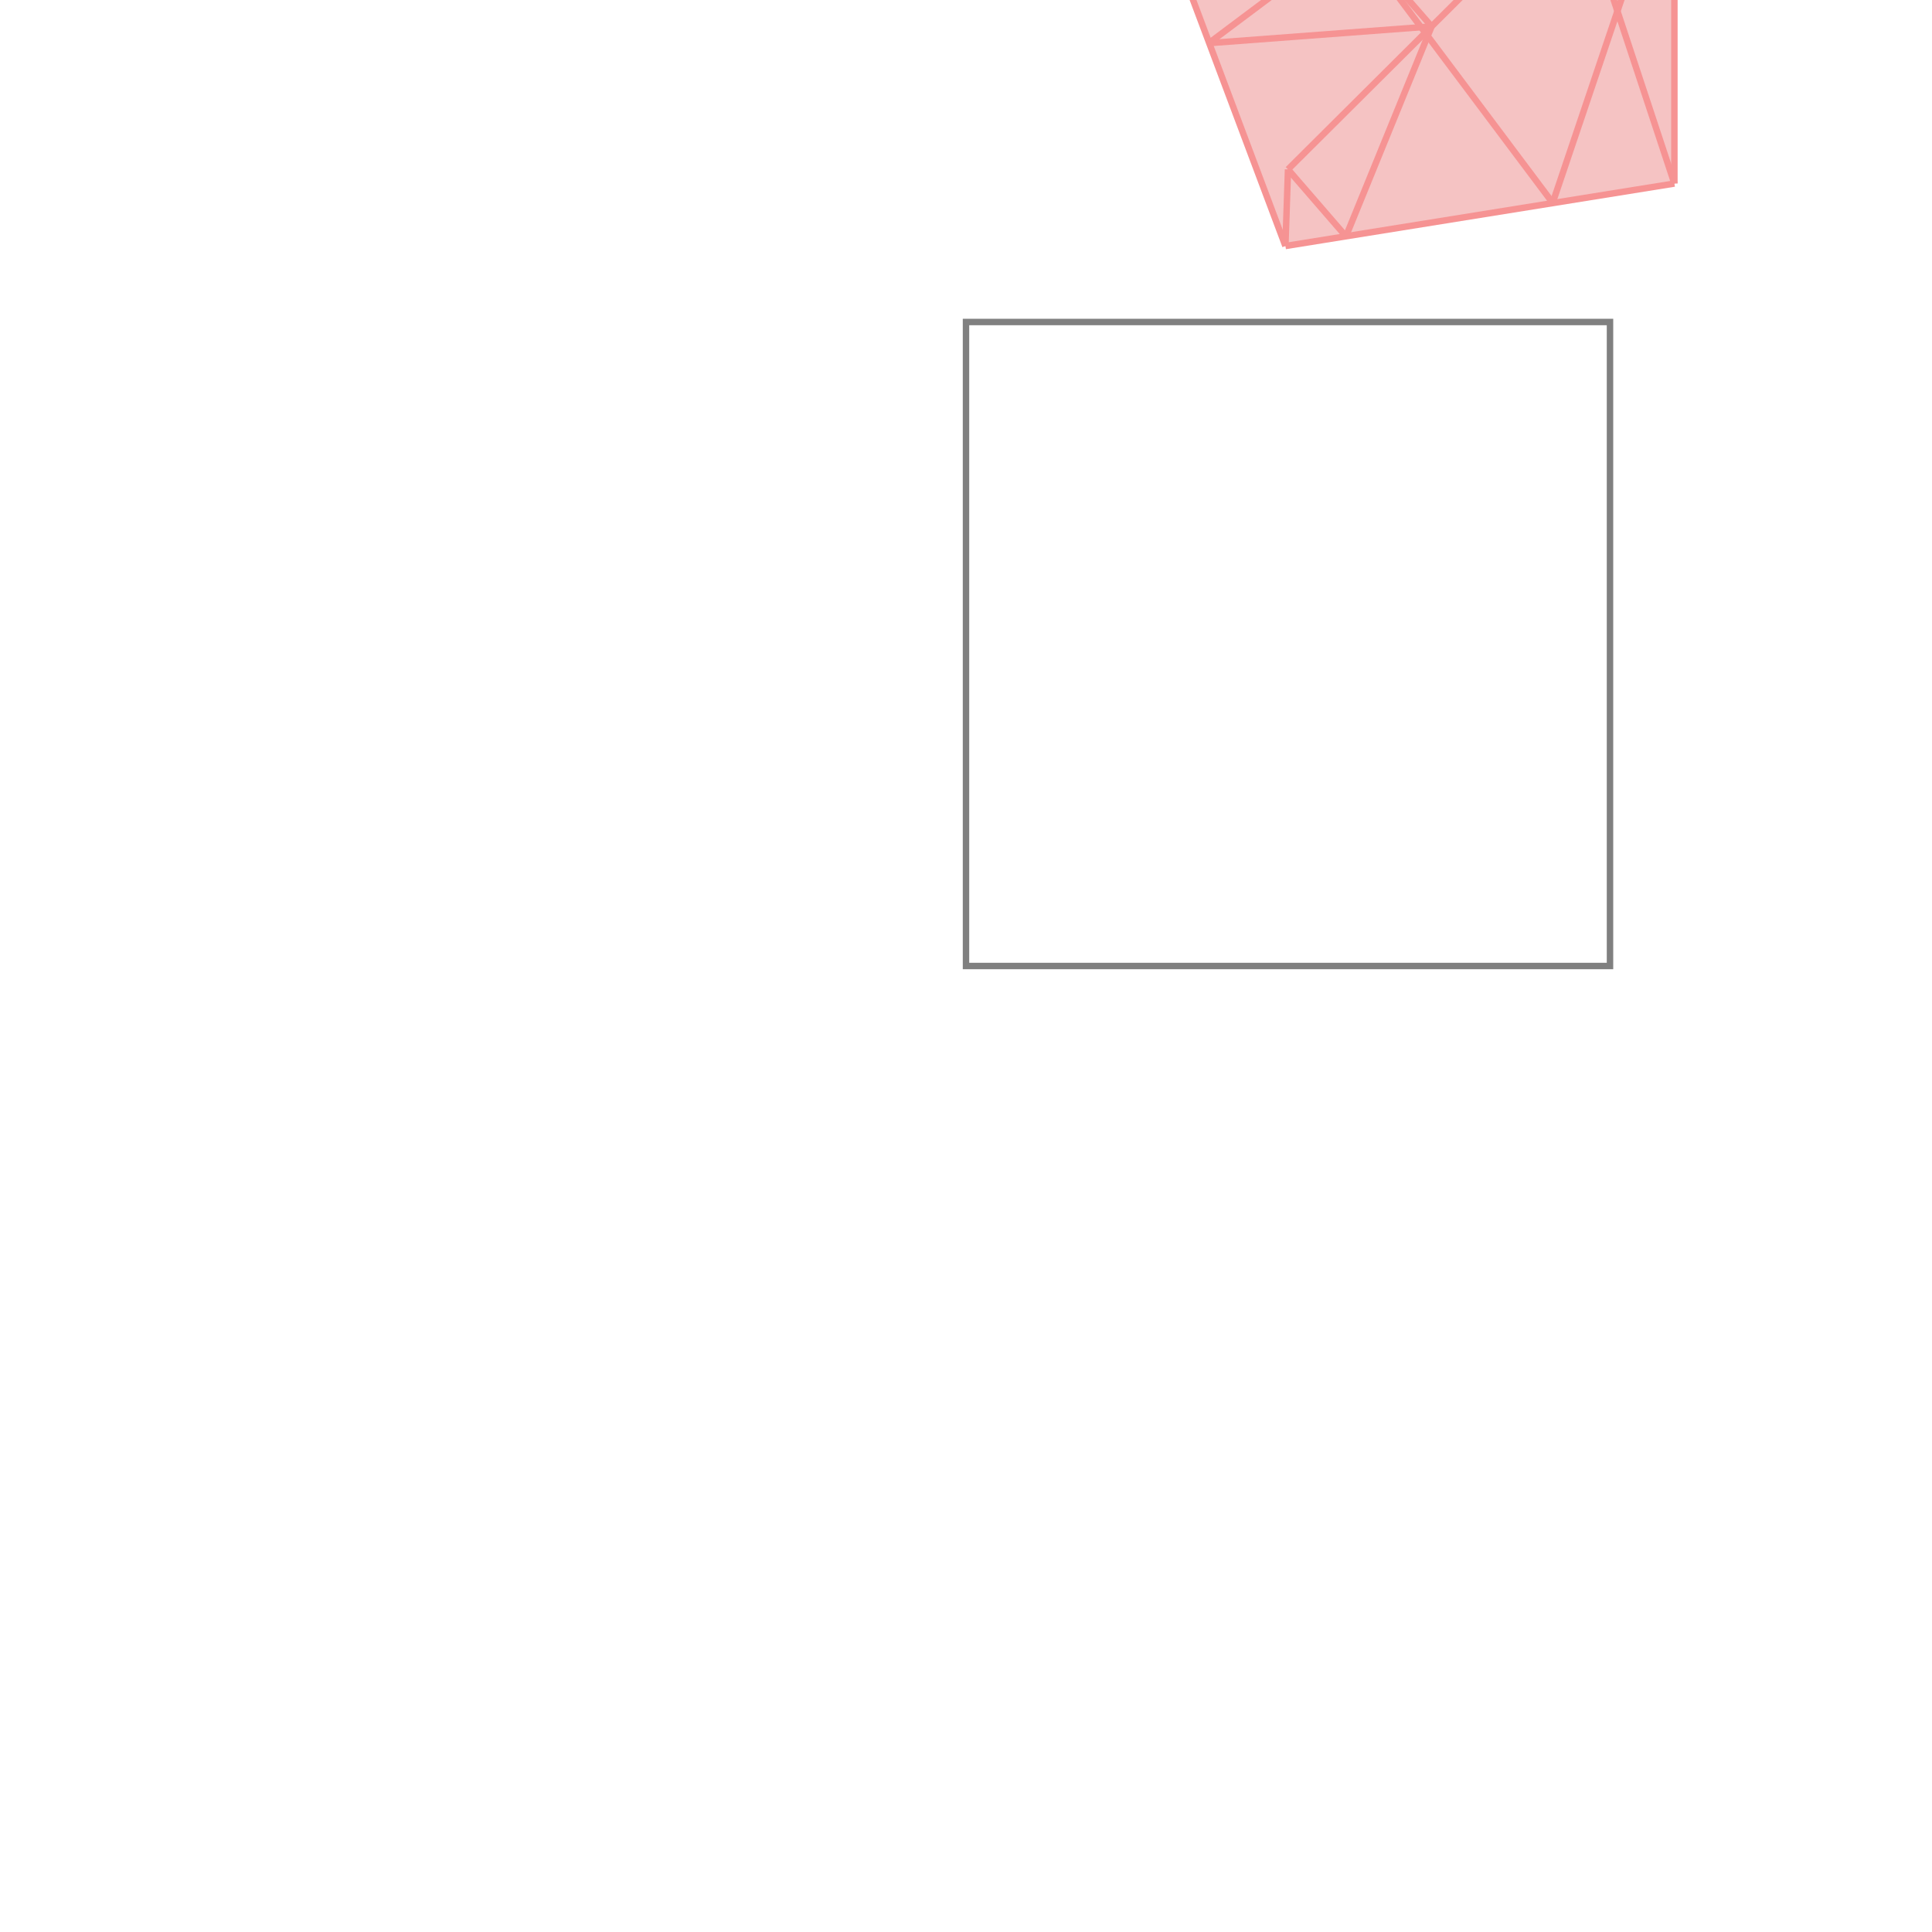 <svg xmlns="http://www.w3.org/2000/svg" viewBox="-1.5 -1.5 3 3">
<g transform="scale(1, -1)">
<path d="M0.496 1.118 L1.1 1.215 L1.1 1.6 L1.051 1.6 L1.065 1.641 L0.946 1.681 L0.865 1.6 L0.6 1.6 L0.477 1.741 L0.315 1.6 z " fill="rgb(245,195,195)" />
<path d="M0 0 L1 0 L1 1 L0 1  z" fill="none" stroke="rgb(128,128,128)" stroke-width="0.01" />
<line x1="0.911" y1="1.185" x2="1.065" y2="1.641" style="stroke:rgb(246,147,147);stroke-width:0.01" />
<line x1="0.59" y1="1.133" x2="0.723" y2="1.459" style="stroke:rgb(246,147,147);stroke-width:0.01" />
<line x1="0.496" y1="1.118" x2="0.5" y2="1.237" style="stroke:rgb(246,147,147);stroke-width:0.01" />
<line x1="1.1" y1="1.215" x2="1.1" y2="1.6" style="stroke:rgb(246,147,147);stroke-width:0.01" />
<line x1="0.496" y1="1.118" x2="0.315" y2="1.6" style="stroke:rgb(246,147,147);stroke-width:0.01" />
<line x1="0.5" y1="1.237" x2="0.946" y2="1.681" style="stroke:rgb(246,147,147);stroke-width:0.01" />
<line x1="1.1" y1="1.215" x2="0.946" y2="1.681" style="stroke:rgb(246,147,147);stroke-width:0.01" />
<line x1="0.377" y1="1.433" x2="0.6" y2="1.6" style="stroke:rgb(246,147,147);stroke-width:0.01" />
<line x1="0.315" y1="1.6" x2="0.477" y2="1.741" style="stroke:rgb(246,147,147);stroke-width:0.01" />
<line x1="0.59" y1="1.133" x2="0.5" y2="1.237" style="stroke:rgb(246,147,147);stroke-width:0.01" />
<line x1="0.911" y1="1.185" x2="0.6" y2="1.6" style="stroke:rgb(246,147,147);stroke-width:0.01" />
<line x1="0.723" y1="1.459" x2="0.477" y2="1.741" style="stroke:rgb(246,147,147);stroke-width:0.01" />
<line x1="0.496" y1="1.118" x2="1.1" y2="1.215" style="stroke:rgb(246,147,147);stroke-width:0.01" />
<line x1="0.377" y1="1.433" x2="0.723" y2="1.459" style="stroke:rgb(246,147,147);stroke-width:0.01" />
<line x1="0.315" y1="1.6" x2="1.1" y2="1.6" style="stroke:rgb(246,147,147);stroke-width:0.01" />
<line x1="1.065" y1="1.641" x2="0.946" y2="1.681" style="stroke:rgb(246,147,147);stroke-width:0.01" />
</g>
</svg>
